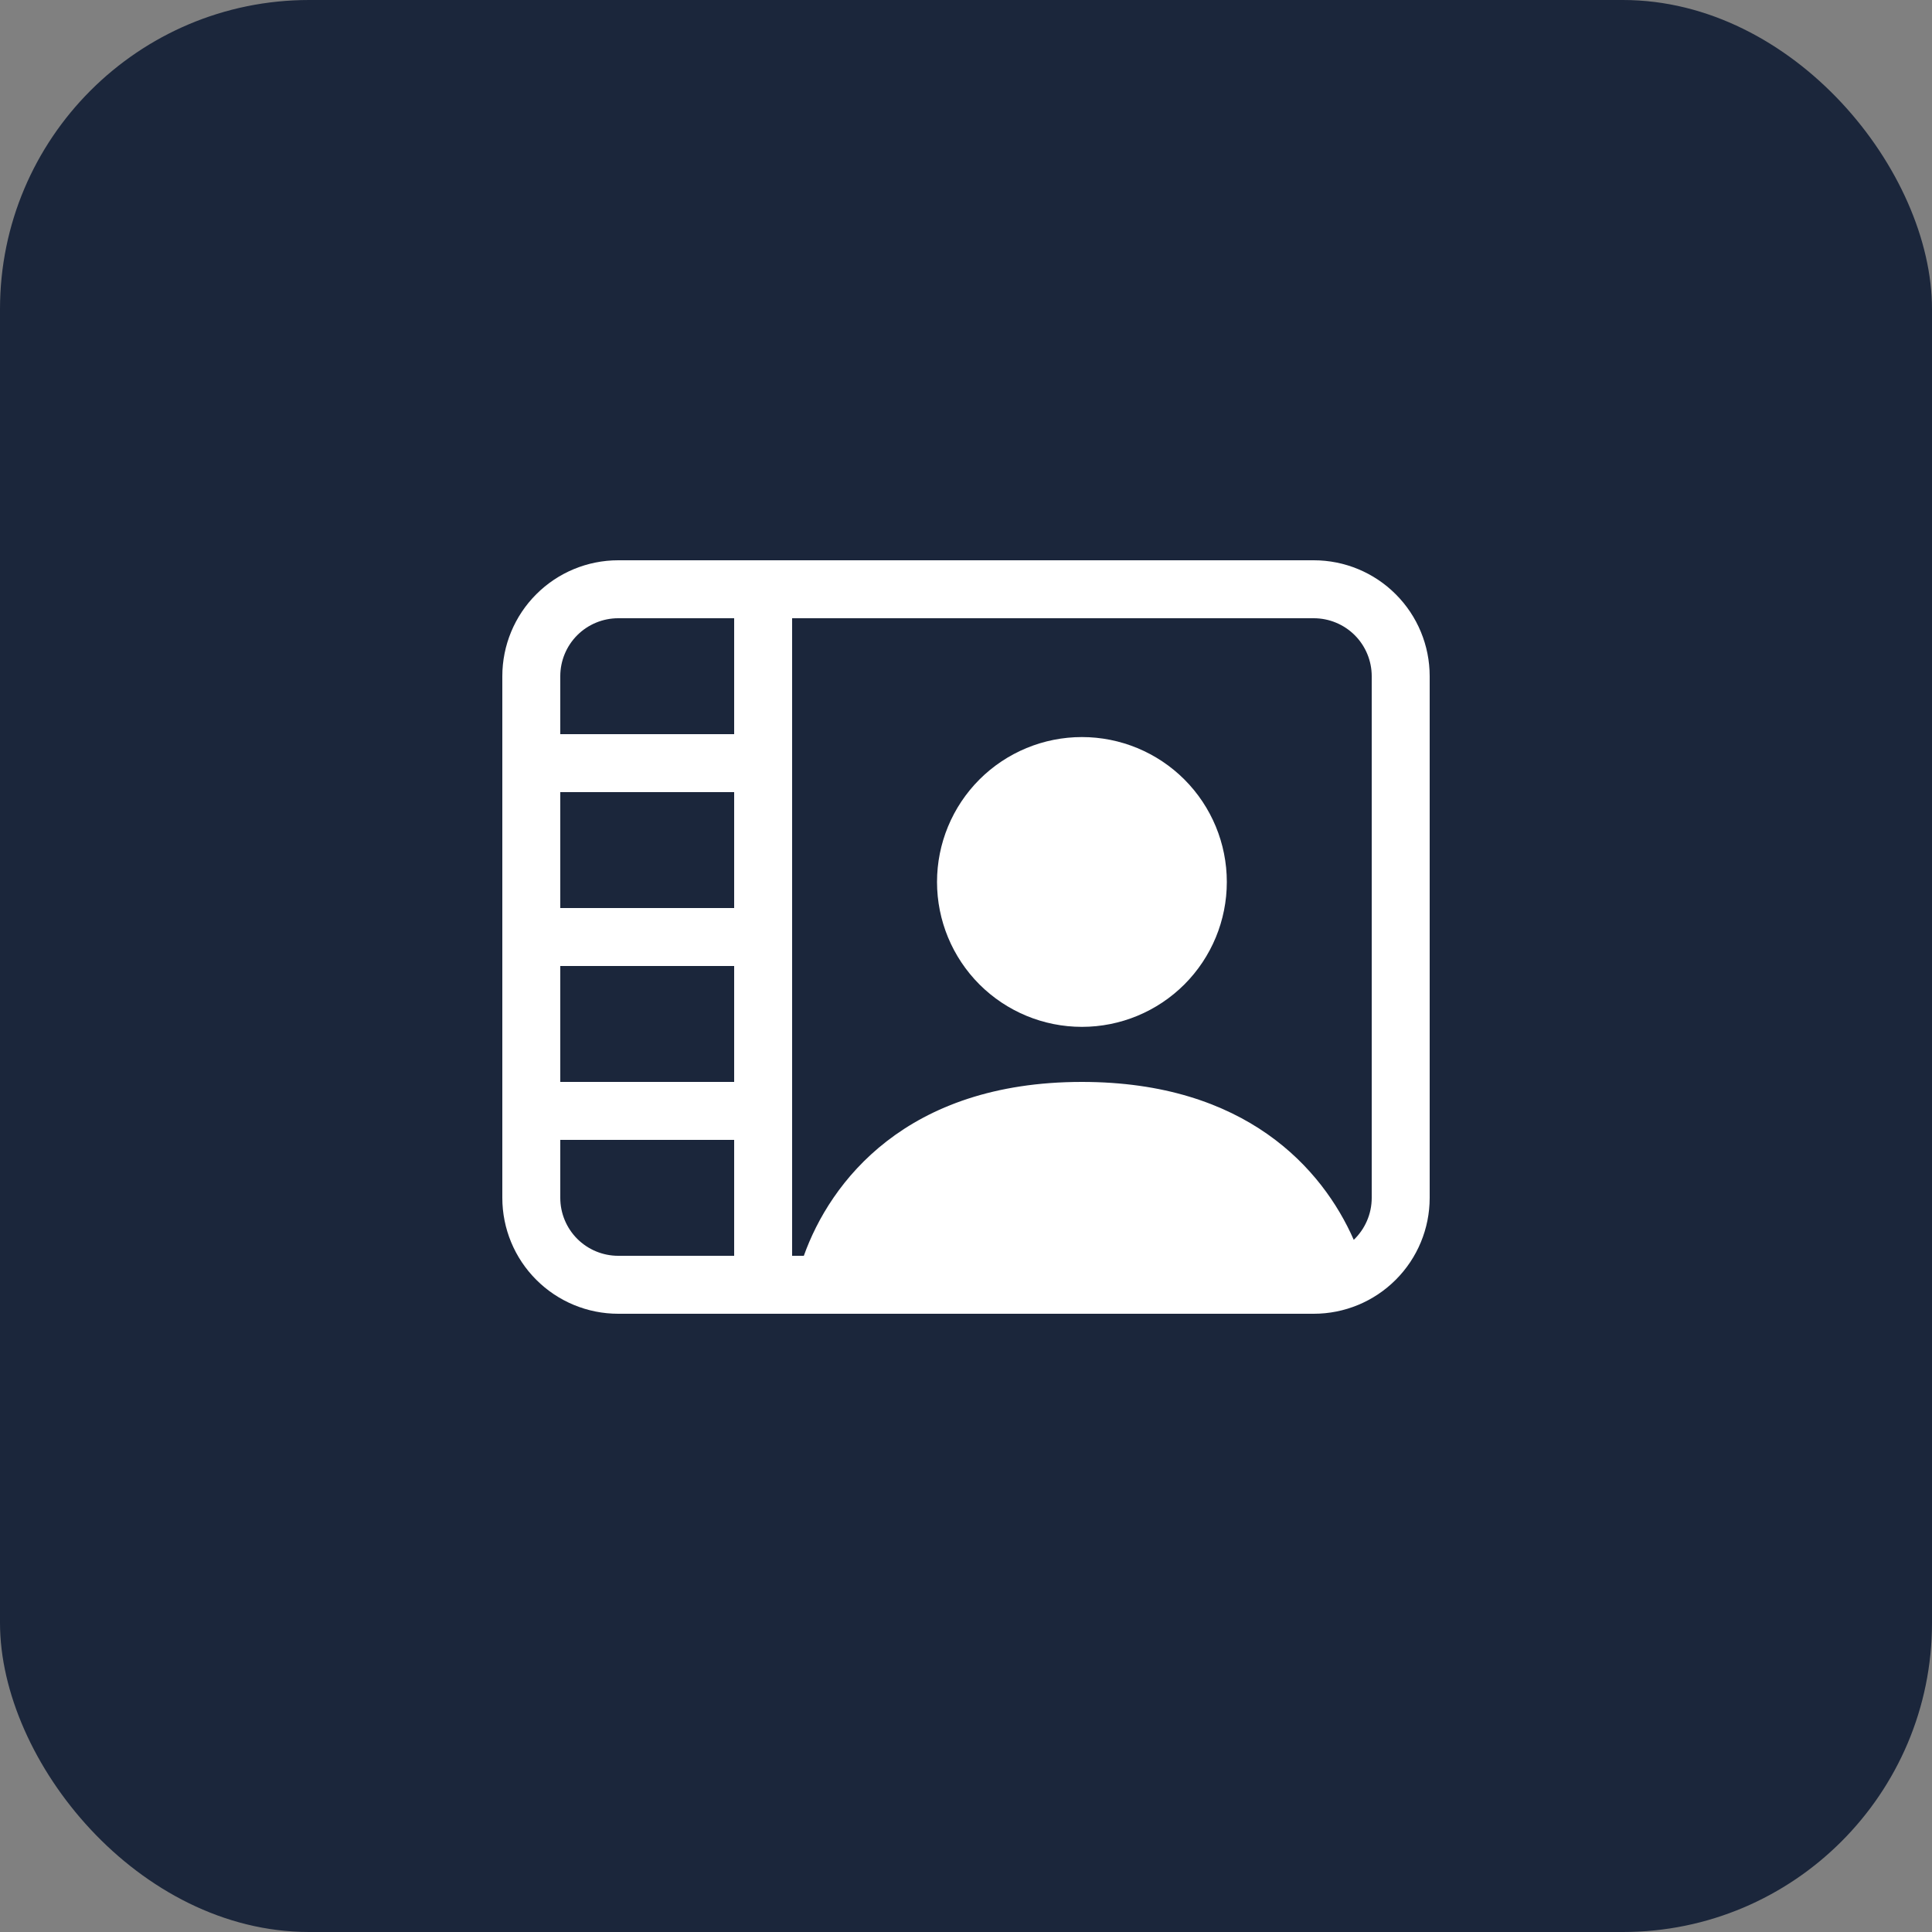<svg width="50" height="50" viewBox="0 0 50 50" fill="none" xmlns="http://www.w3.org/2000/svg">
<rect x="0" y="0" width="50" height="50" fill="#808080" stroke="none"/>
<rect width="50" height="50" rx="8" fill="#1B263B"/>
<path d="M28 26.575C28.995 26.575 29.948 26.18 30.652 25.477C31.355 24.773 31.75 23.82 31.75 22.825C31.75 21.83 31.355 20.877 30.652 20.173C29.948 19.47 28.995 19.075 28 19.075C27.005 19.075 26.052 19.47 25.348 20.173C24.645 20.877 24.25 21.83 24.25 22.825C24.25 23.82 24.645 24.773 25.348 25.477C26.052 26.18 27.005 26.575 28 26.575Z" fill="white"/>
<path d="M16 14.5C15.204 14.5 14.441 14.816 13.879 15.379C13.316 15.941 13 16.704 13 17.5V31C13 31.796 13.316 32.559 13.879 33.121C14.441 33.684 15.204 34 16 34H34C34.796 34 35.559 33.684 36.121 33.121C36.684 32.559 37 31.796 37 31V17.5C37 16.704 36.684 15.941 36.121 15.379C35.559 14.816 34.796 14.5 34 14.5H16ZM14.5 17.5C14.5 17.102 14.658 16.721 14.939 16.439C15.221 16.158 15.602 16 16 16H19V19H14.5V17.5ZM20.5 32.5V16H34C34.398 16 34.779 16.158 35.061 16.439C35.342 16.721 35.5 17.102 35.5 17.5V31C35.5 31.427 35.32 31.814 35.035 32.087C34.225 30.241 32.233 28 28 28C23.445 28 21.483 30.595 20.803 32.5H20.5ZM14.5 29.5H19V32.5H16C15.602 32.5 15.221 32.342 14.939 32.061C14.658 31.779 14.5 31.398 14.5 31V29.5ZM19 28H14.5V25H19V28ZM19 23.5H14.5V20.5H19V23.5Z" fill="white"/>
</svg>
